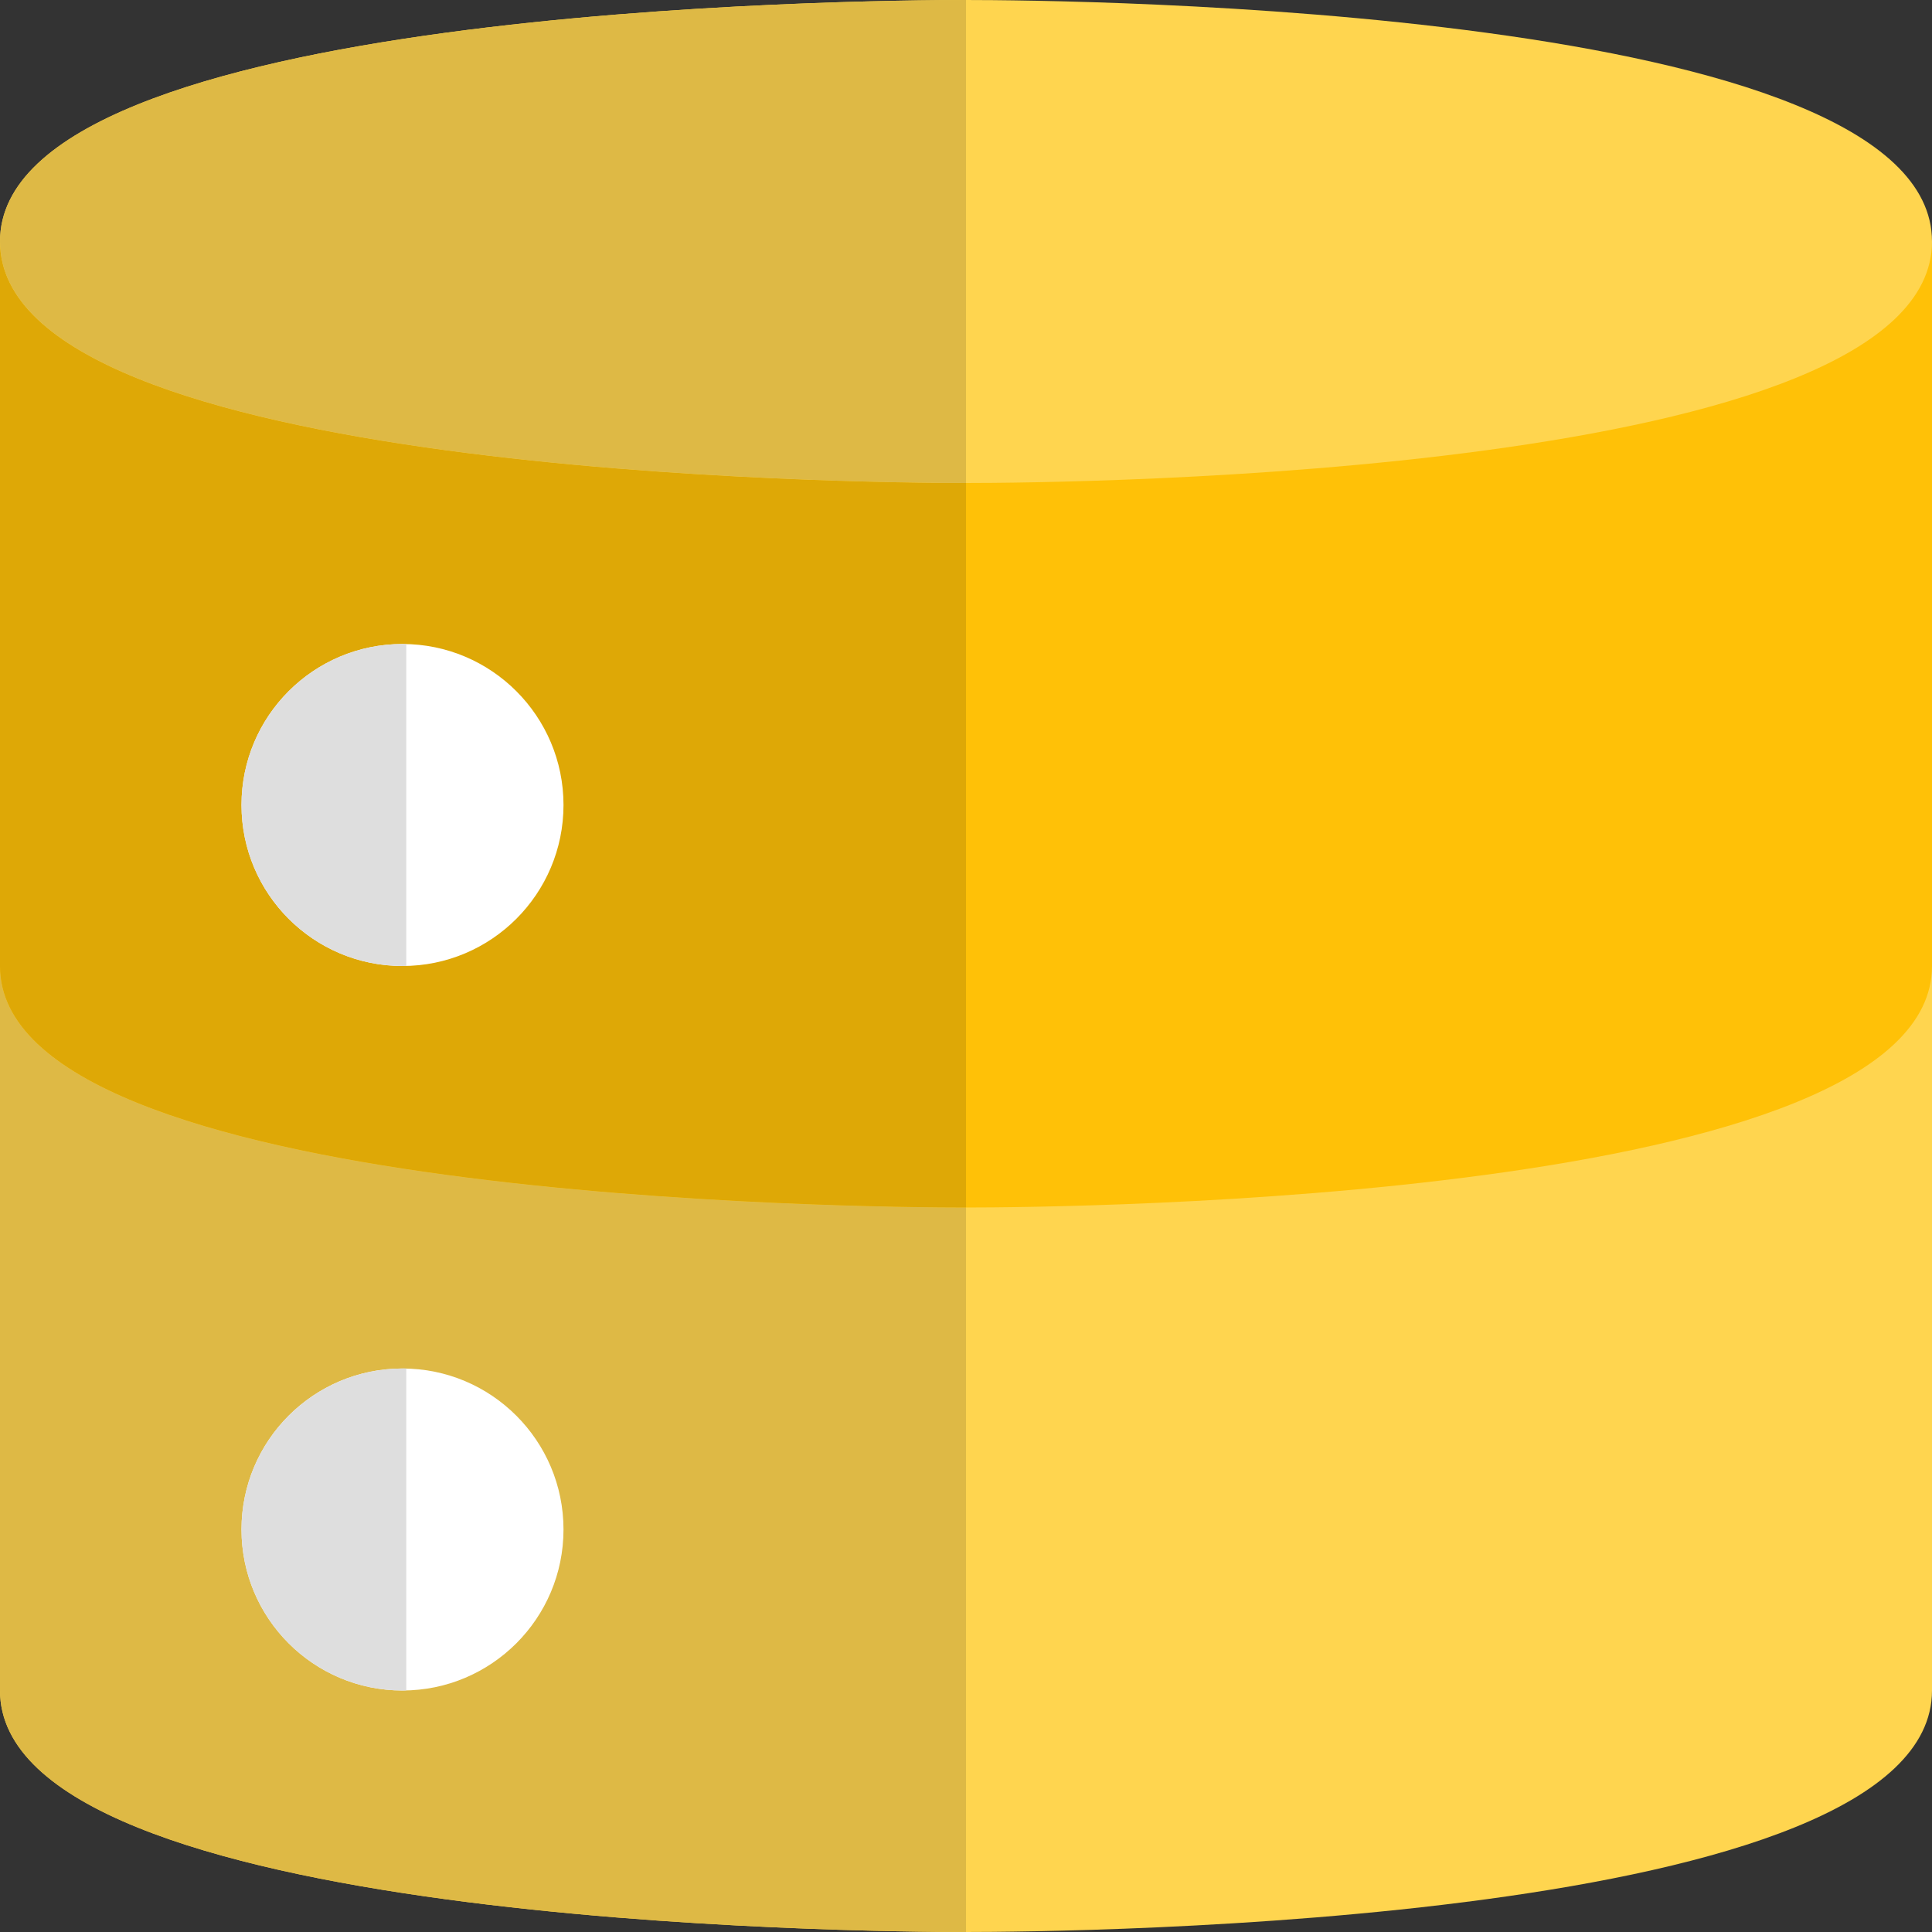 <svg id="color" enable-background="new 0 0 24 24" height="512" viewBox="0 0 24 24" width="512" xmlns="http://www.w3.org/2000/svg"><rect x="0" y="0" width="24" height="24" fill="#333333" stroke="none"/><path d="m12 24c-1.228 0-12-.084-12-3v-10h24v10c0 2.916-10.772 3-12 3z" fill="#ffd54f"/><path d="m12 15c-1.228 0-12-.084-12-3v-9h24v9c0 2.916-10.772 3-12 3z" fill="#ffc107"/><path d="m12 6c-1.228 0-12-.084-12-3 0-2.916 10.772-3 12-3s12 .084 12 3-10.772 3-12 3z" fill="#ffd54f"/><path d="m0 12v9c0 2.916 10.772 3 12 3v-9c-1.228 0-12-.084-12-3z" fill="#deb945"/><path d="m0 3v9c0 2.916 10.772 3 12 3v-9c-1.228 0-12-.084-12-3z" fill="#dea806"/><path d="m12 0c-1.228 0-12 .084-12 3 0 2.916 10.772 3 12 3z" fill="#deb945"/><path d="m7 10c0 1.104-.896 2-2 2s-2-.896-2-2 .896-2 2-2 2 .896 2 2z" fill="#fff"/><path d="m7 19c0 1.104-.896 2-2 2s-2-.896-2-2 .896-2 2-2 2 .896 2 2z" fill="#fff"/><g fill="#dedede"><path d="m5 8c-1.104 0-2 .896-2 2s.896 2 2 2c.016 0 .031 0 .047-.001v-3.998c-.016-.001-.031-.001-.047-.001z"/><path d="m5 17c-1.104 0-2 .896-2 2s.896 2 2 2c.016 0 .031 0 .047-.001v-3.999c-.016 0-.031 0-.047 0z"/></g></svg>